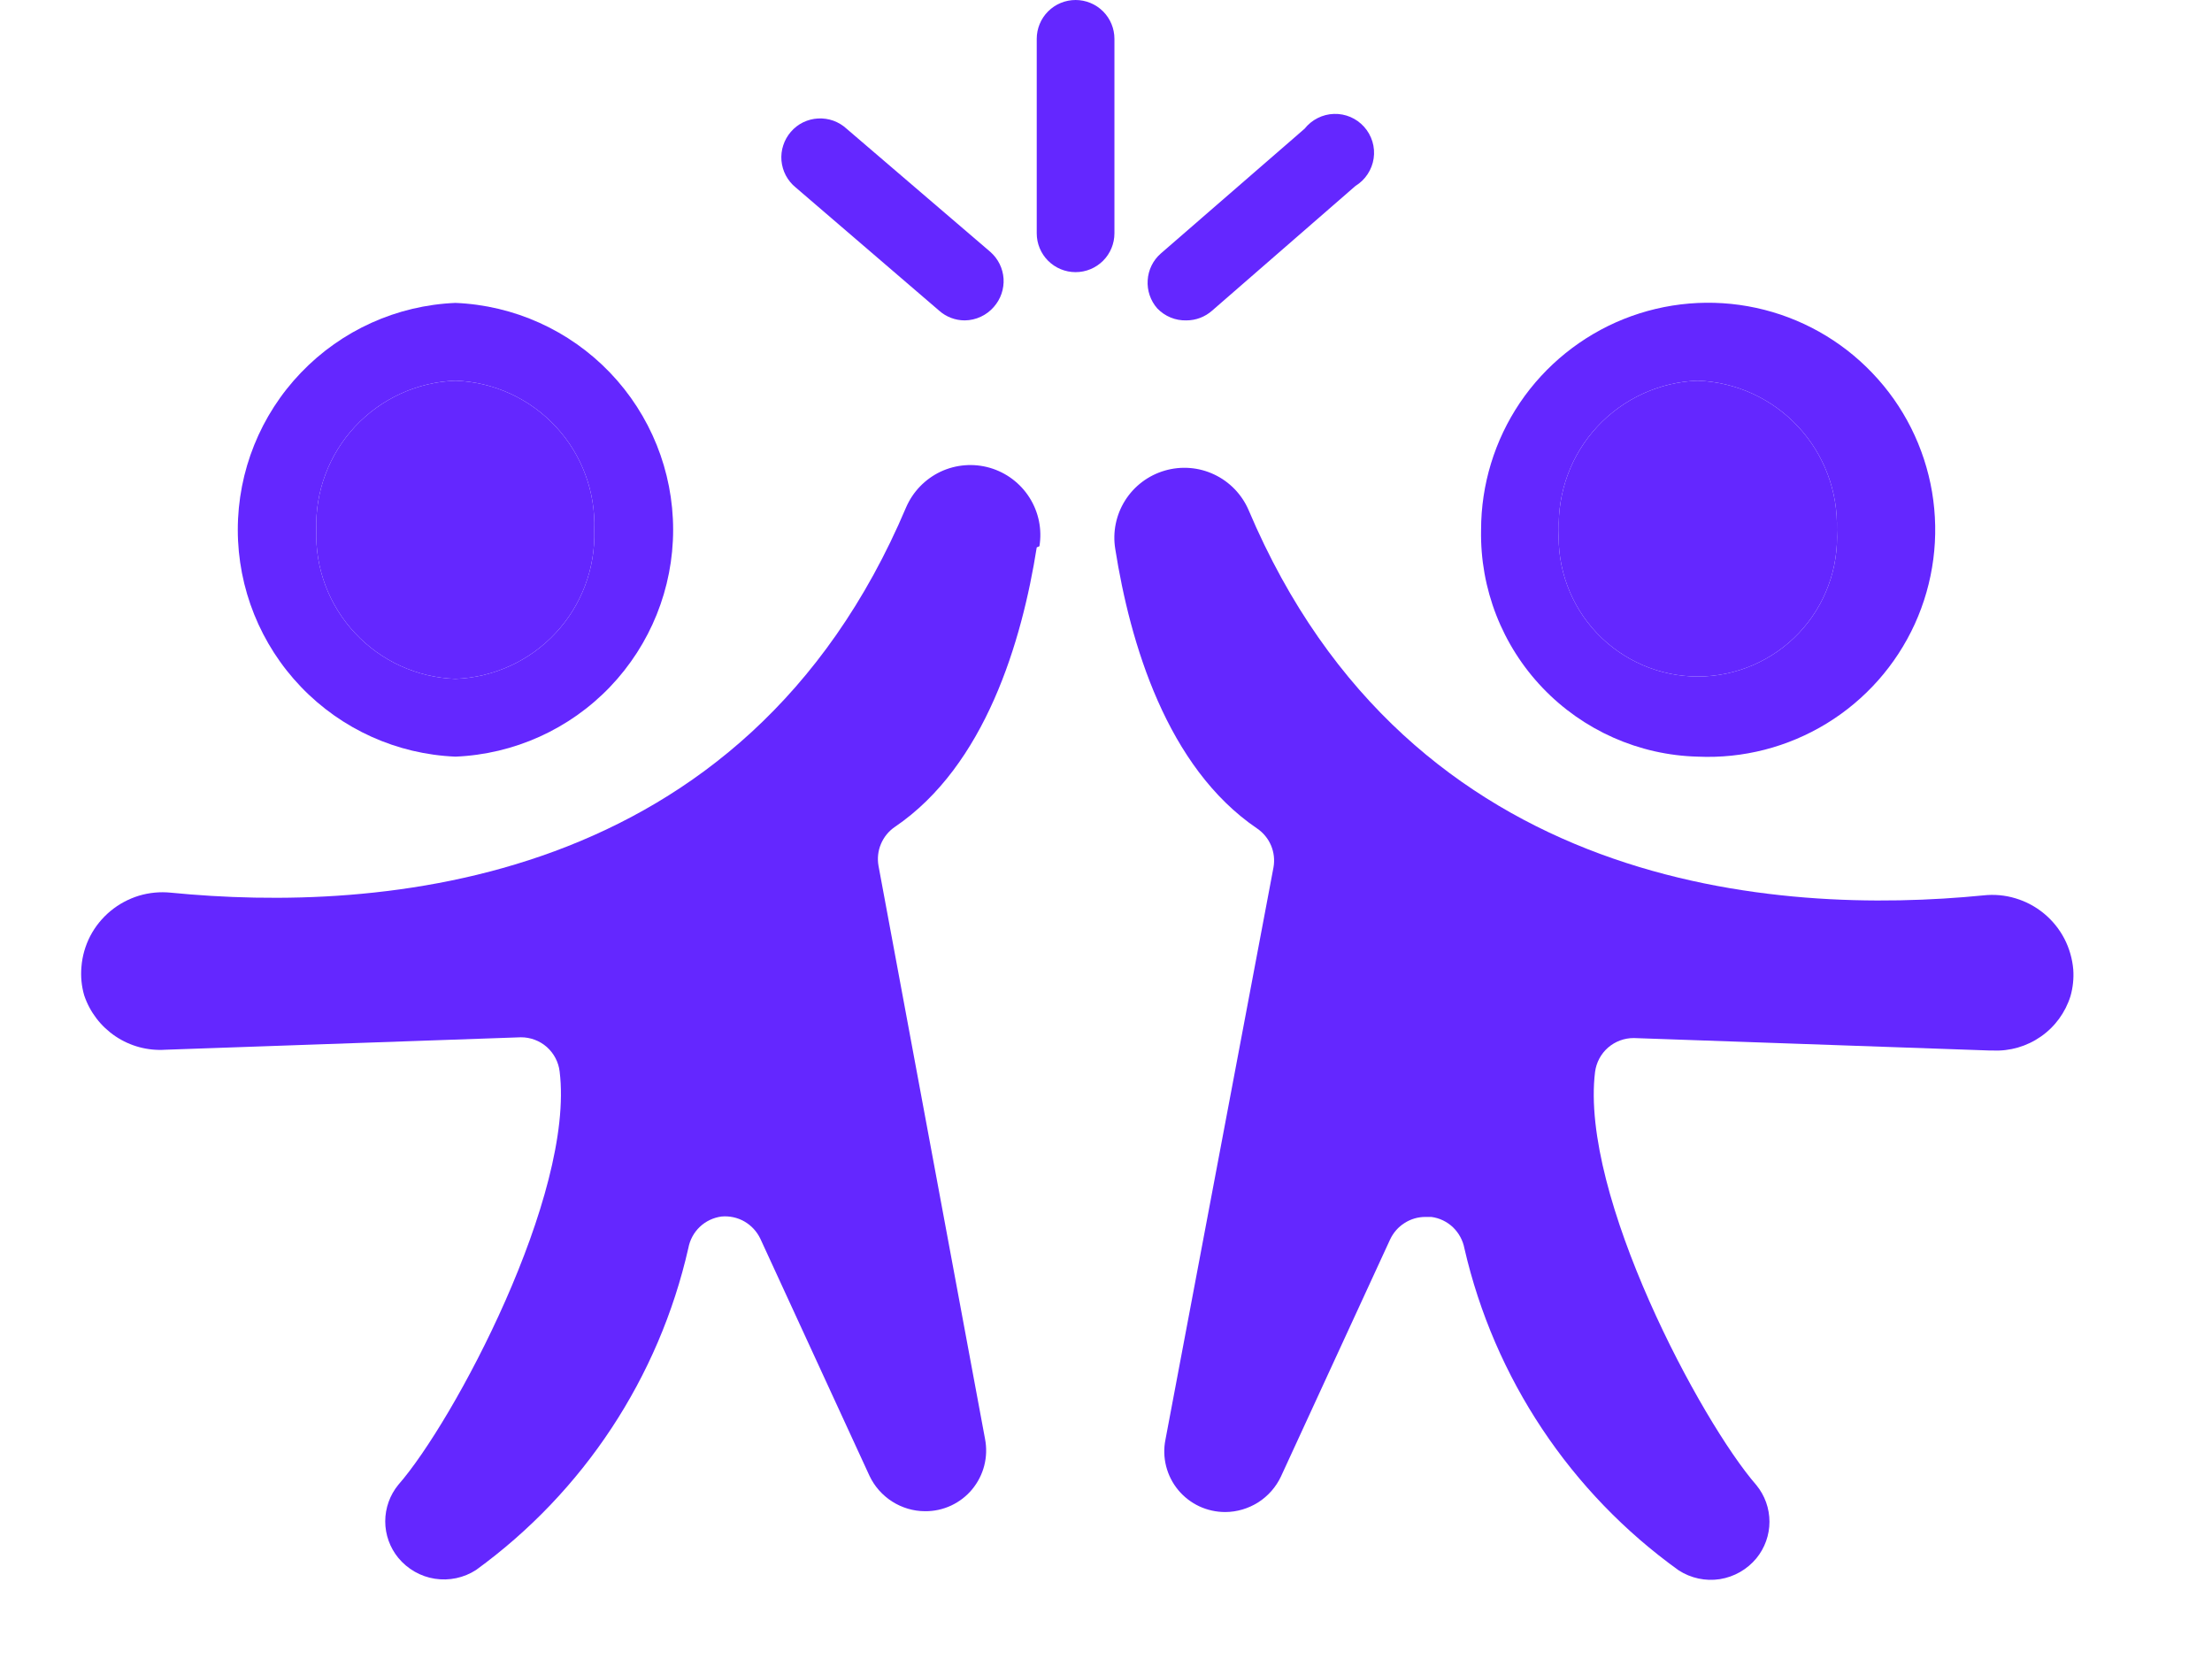 <svg width="32" height="24" viewBox="0 0 32 24" fill="none" xmlns="http://www.w3.org/2000/svg">
<path d="M6.589 10.946C7.436 10.911 8.237 10.55 8.824 9.938C9.41 9.326 9.738 8.511 9.738 7.664C9.738 6.816 9.41 6.001 8.824 5.39C8.237 4.778 7.436 4.417 6.589 4.382C5.742 4.417 4.942 4.778 4.355 5.39C3.768 6.001 3.44 6.816 3.44 7.664C3.44 8.511 3.768 9.326 4.355 9.938C4.942 10.55 5.742 10.911 6.589 10.946ZM6.589 5.507C7.142 5.527 7.664 5.766 8.04 6.171C8.417 6.576 8.617 7.114 8.597 7.667C8.615 8.218 8.414 8.755 8.038 9.158C7.662 9.562 7.141 9.8 6.589 9.821C6.037 9.802 5.514 9.564 5.137 9.16C4.759 8.756 4.557 8.219 4.576 7.667C4.557 7.113 4.759 6.576 5.136 6.171C5.514 5.766 6.036 5.527 6.589 5.507Z" fill="#6427FF"/>
<path d="M6.589 5.507C7.142 5.527 7.664 5.766 8.04 6.171C8.417 6.576 8.617 7.114 8.597 7.667C8.615 8.218 8.414 8.755 8.038 9.158C7.662 9.562 7.141 9.8 6.589 9.821C6.037 9.802 5.514 9.564 5.137 9.16C4.759 8.756 4.557 8.219 4.576 7.667C4.557 7.113 4.759 6.576 5.136 6.171C5.514 5.766 6.036 5.527 6.589 5.507Z" fill="#6427FF"/>
<path d="M14.998 7.919C14.784 9.275 14.255 11.074 12.945 11.963C12.855 12.024 12.786 12.11 12.744 12.21C12.702 12.309 12.69 12.419 12.709 12.526L14.25 20.816C14.275 20.944 14.271 21.075 14.239 21.201C14.207 21.327 14.147 21.444 14.065 21.544C13.982 21.645 13.877 21.725 13.76 21.78C13.642 21.835 13.514 21.863 13.383 21.862C13.215 21.862 13.05 21.813 12.908 21.723C12.765 21.632 12.651 21.503 12.579 21.351L10.999 17.919C10.949 17.815 10.869 17.728 10.768 17.67C10.668 17.613 10.552 17.588 10.436 17.599C10.319 17.615 10.209 17.667 10.123 17.749C10.037 17.831 9.98 17.938 9.958 18.055C9.533 19.928 8.441 21.583 6.887 22.712C6.711 22.826 6.499 22.871 6.291 22.839C6.084 22.807 5.896 22.699 5.762 22.537C5.64 22.388 5.573 22.201 5.573 22.009C5.573 21.816 5.64 21.629 5.762 21.48C6.561 20.569 8.316 17.284 8.096 15.501C8.08 15.364 8.013 15.238 7.91 15.146C7.806 15.055 7.672 15.005 7.534 15.006L2.393 15.186C2.138 15.203 1.884 15.135 1.671 14.992C1.459 14.85 1.299 14.641 1.218 14.399C1.179 14.265 1.166 14.126 1.178 13.988C1.19 13.832 1.234 13.679 1.306 13.54C1.379 13.401 1.479 13.278 1.6 13.178C1.721 13.078 1.86 13.004 2.009 12.958C2.159 12.913 2.316 12.898 2.472 12.914C5.442 13.206 10.762 12.88 13.108 7.34C13.206 7.113 13.383 6.93 13.606 6.824C13.83 6.719 14.084 6.699 14.321 6.768C14.558 6.837 14.762 6.991 14.894 7.2C15.026 7.409 15.077 7.658 15.037 7.902L14.998 7.919Z" fill="#6427FF"/>
<path d="M29.953 14.41C29.879 14.647 29.729 14.853 29.525 14.995C29.322 15.137 29.077 15.209 28.828 15.197H28.778L23.637 15.017C23.5 15.016 23.367 15.065 23.263 15.155C23.16 15.245 23.093 15.37 23.075 15.507C22.855 17.29 24.61 20.569 25.409 21.485C25.531 21.634 25.598 21.821 25.598 22.014C25.598 22.207 25.531 22.394 25.409 22.543C25.275 22.705 25.087 22.812 24.88 22.845C24.672 22.877 24.46 22.831 24.284 22.717C22.719 21.593 21.617 19.938 21.185 18.06C21.163 17.944 21.105 17.837 21.02 17.755C20.934 17.673 20.824 17.62 20.707 17.605H20.622C20.515 17.604 20.409 17.635 20.319 17.693C20.228 17.75 20.156 17.833 20.11 17.931L18.53 21.362C18.458 21.514 18.344 21.643 18.202 21.734C18.059 21.824 17.894 21.873 17.726 21.874C17.596 21.874 17.467 21.846 17.349 21.791C17.232 21.736 17.128 21.656 17.045 21.556C16.962 21.456 16.902 21.338 16.87 21.212C16.838 21.086 16.834 20.955 16.86 20.827L18.423 12.548C18.442 12.441 18.43 12.332 18.388 12.232C18.346 12.132 18.276 12.047 18.187 11.986C16.876 11.097 16.348 9.297 16.134 7.942C16.094 7.698 16.145 7.448 16.277 7.239C16.409 7.03 16.613 6.877 16.85 6.808C17.087 6.739 17.341 6.758 17.565 6.864C17.788 6.969 17.965 7.152 18.063 7.379C20.409 12.919 25.735 13.245 28.694 12.953C28.85 12.936 29.008 12.95 29.159 12.996C29.309 13.041 29.449 13.116 29.57 13.216C29.691 13.316 29.791 13.439 29.864 13.579C29.936 13.718 29.98 13.871 29.993 14.027C30.002 14.156 29.988 14.286 29.953 14.41Z" fill="#6427FF"/>
<path d="M24.559 10.946C25.215 10.976 25.864 10.809 26.424 10.467C26.984 10.125 27.429 9.623 27.701 9.026C27.973 8.428 28.059 7.763 27.95 7.116C27.84 6.469 27.54 5.87 27.086 5.396C26.633 4.921 26.048 4.593 25.406 4.454C24.765 4.315 24.097 4.372 23.488 4.616C22.879 4.861 22.357 5.282 21.989 5.825C21.622 6.369 21.426 7.011 21.426 7.667C21.41 8.516 21.73 9.338 22.317 9.952C22.904 10.566 23.71 10.924 24.559 10.946ZM24.559 5.507C25.112 5.527 25.635 5.766 26.012 6.171C26.39 6.576 26.591 7.114 26.573 7.667C26.587 7.94 26.546 8.213 26.451 8.469C26.357 8.726 26.211 8.96 26.023 9.159C25.835 9.357 25.608 9.515 25.357 9.623C25.106 9.731 24.835 9.787 24.562 9.787C24.289 9.787 24.018 9.731 23.767 9.623C23.516 9.515 23.289 9.357 23.101 9.159C22.913 8.96 22.767 8.726 22.673 8.469C22.578 8.213 22.537 7.94 22.551 7.667C22.532 7.114 22.732 6.576 23.108 6.171C23.485 5.766 24.007 5.527 24.559 5.507Z" fill="#6427FF"/>
<path d="M24.559 5.507C25.112 5.527 25.635 5.766 26.012 6.171C26.39 6.576 26.591 7.114 26.573 7.667C26.587 7.94 26.546 8.213 26.451 8.469C26.357 8.726 26.211 8.96 26.023 9.159C25.835 9.357 25.608 9.515 25.357 9.623C25.106 9.731 24.835 9.787 24.562 9.787C24.289 9.787 24.018 9.731 23.767 9.623C23.516 9.515 23.289 9.357 23.101 9.159C22.913 8.96 22.767 8.726 22.673 8.469C22.578 8.213 22.537 7.94 22.551 7.667C22.532 7.114 22.732 6.576 23.108 6.171C23.485 5.766 24.007 5.527 24.559 5.507Z" fill="#6427FF"/>
<path d="M15.56 3.937C15.709 3.937 15.852 3.878 15.958 3.772C16.063 3.667 16.122 3.524 16.122 3.375V0.562C16.122 0.413 16.063 0.27 15.958 0.165C15.852 0.059 15.709 0 15.56 0C15.411 0 15.268 0.059 15.162 0.165C15.057 0.27 14.998 0.413 14.998 0.562V3.375C14.998 3.524 15.057 3.667 15.162 3.772C15.268 3.878 15.411 3.937 15.56 3.937Z" fill="#6427FF"/>
<path d="M17.163 4.635C17.3 4.635 17.432 4.585 17.535 4.494L19.61 2.689C19.68 2.646 19.74 2.588 19.785 2.519C19.83 2.451 19.86 2.373 19.872 2.292C19.884 2.21 19.878 2.127 19.854 2.048C19.83 1.97 19.79 1.897 19.735 1.836C19.68 1.774 19.613 1.726 19.537 1.693C19.462 1.661 19.38 1.645 19.298 1.648C19.216 1.65 19.135 1.671 19.062 1.708C18.988 1.745 18.924 1.798 18.873 1.862L16.792 3.668C16.68 3.766 16.612 3.905 16.603 4.054C16.593 4.202 16.643 4.349 16.741 4.461C16.796 4.518 16.861 4.563 16.934 4.593C17.006 4.623 17.085 4.637 17.163 4.635Z" fill="#6427FF"/>
<path d="M13.586 4.494C13.688 4.585 13.82 4.635 13.957 4.635C14.037 4.634 14.117 4.616 14.189 4.582C14.262 4.548 14.327 4.499 14.379 4.438C14.477 4.326 14.527 4.18 14.518 4.031C14.508 3.882 14.44 3.744 14.328 3.645L12.247 1.862C12.192 1.811 12.127 1.772 12.056 1.746C11.985 1.721 11.91 1.71 11.835 1.714C11.759 1.718 11.686 1.737 11.618 1.77C11.55 1.803 11.49 1.85 11.441 1.907C11.392 1.964 11.354 2.03 11.331 2.102C11.307 2.173 11.299 2.249 11.305 2.324C11.312 2.399 11.333 2.472 11.368 2.538C11.404 2.605 11.452 2.664 11.51 2.711L13.586 4.494Z" fill="#6427FF"/>
</svg>
